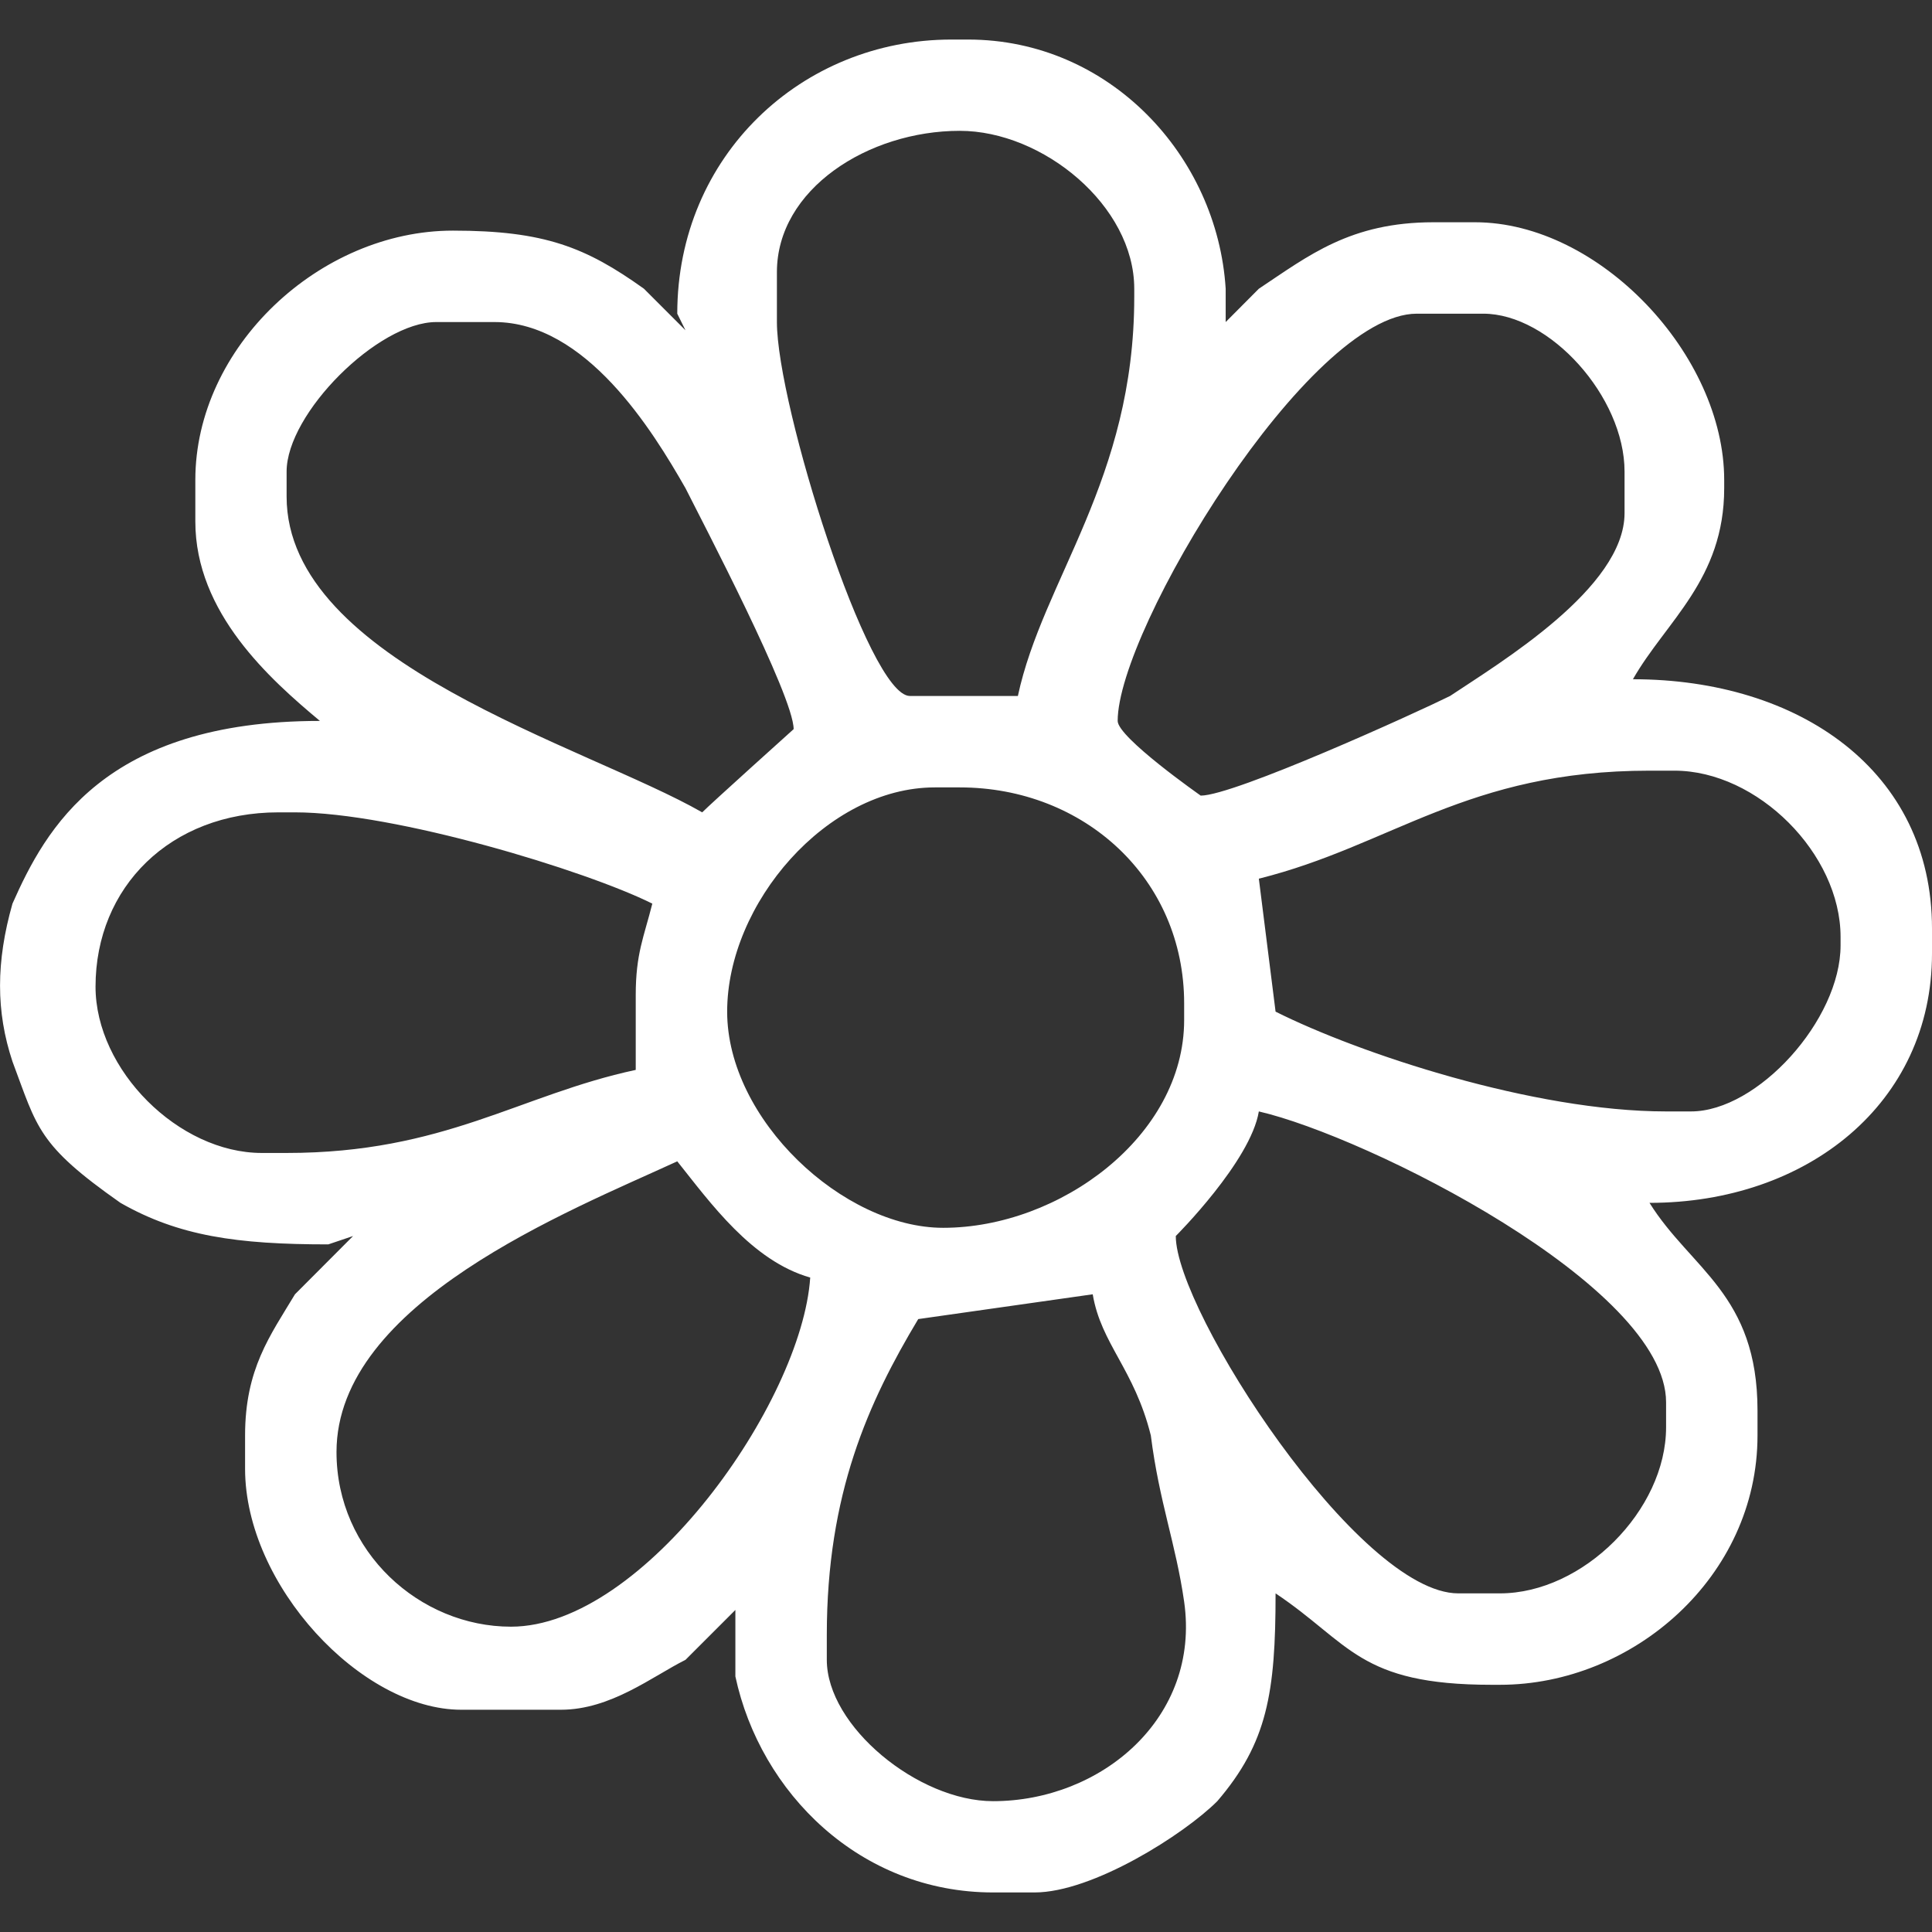 <?xml version="1.0" encoding="UTF-8" standalone="no"?><svg xmlns:dc="http://purl.org/dc/elements/1.1/" xmlns:cc="http://creativecommons.org/ns#" xmlns:rdf="http://www.w3.org/1999/02/22-rdf-syntax-ns#" xmlns:svg="http://www.w3.org/2000/svg" xmlns="http://www.w3.org/2000/svg" width="48" height="48" viewBox="0 0 12.7 12.7" version="1.1" id="svg31309"><rect x="0" y="0" width="12.7" height="12.7" fill="#333333" stroke="none"/><defs id="defs31303" /><path id="path21335" style="fill:#ffffff;fill-rule:evenodd;stroke-width:1.847;fill-opacity:1" d="M 7.183,8.508 C 7.238,8.835 7.456,8.999 7.565,9.436 7.62,9.873 7.729,10.146 7.784,10.529 7.893,11.293 7.238,11.84 6.528,11.84 6.036,11.84 5.435,11.348 5.435,10.911 V 10.747 C 5.435,9.819 5.708,9.218 6.036,8.671 Z M 2.212,9.545 C 2.212,8.562 3.742,7.961 4.452,7.634 4.67,7.907 4.943,8.289 5.326,8.398 5.271,9.218 4.233,10.693 3.359,10.693 2.759,10.693 2.212,10.201 2.212,9.545 Z M 7.729,8.125 C 7.729,8.125 8.221,7.634 8.275,7.306 8.986,7.47 10.952,8.453 10.952,9.218 V 9.382 C 10.952,9.928 10.406,10.474 9.86,10.474 H 9.586 C 8.931,10.474 7.729,8.617 7.729,8.125 Z M 6.2,8.071 C 5.544,8.071 4.78,7.36 4.78,6.65 4.78,5.94 5.435,5.176 6.145,5.176 H 6.309 C 7.128,5.176 7.784,5.776 7.784,6.596 V 6.705 C 7.784,7.47 6.964,8.071 6.2,8.071 Z M 0.628,6.486 C 0.628,5.831 1.12,5.34 1.83,5.34 H 1.939 C 2.595,5.34 3.851,5.722 4.288,5.94 4.233,6.159 4.179,6.268 4.179,6.541 V 7.033 C 3.414,7.197 2.922,7.579 1.884,7.579 H 1.721 C 1.174,7.579 0.628,7.033 0.628,6.486 Z M 8.275,5.776 C 9.149,5.558 9.641,5.066 10.843,5.066 H 11.007 C 11.553,5.066 12.099,5.613 12.099,6.159 V 6.214 C 12.099,6.705 11.553,7.306 11.116,7.306 H 10.952 C 10.078,7.306 8.931,6.924 8.385,6.65 Z M 7.347,4.739 C 7.347,4.138 8.603,2.062 9.313,2.062 H 9.75 C 10.187,2.062 10.679,2.608 10.679,3.1 V 3.373 C 10.679,3.865 9.86,4.356 9.532,4.575 9.313,4.684 8.112,5.23 7.893,5.23 7.893,5.23 7.347,4.848 7.347,4.739 Z M 1.884,3.1 C 1.884,2.718 2.485,2.117 2.868,2.117 H 3.25 C 3.851,2.117 4.288,2.827 4.506,3.209 4.616,3.428 5.217,4.575 5.217,4.793 5.217,4.793 4.67,5.285 4.616,5.34 3.851,4.902 1.884,4.356 1.884,3.264 Z M 5.107,1.789 C 5.107,1.243 5.708,0.86 6.309,0.86 6.855,0.86 7.456,1.352 7.456,1.898 V 1.953 C 7.456,3.155 6.855,3.81 6.691,4.575 H 5.981 C 5.708,4.575 5.107,2.663 5.107,2.117 Z M 4.452,2.062 4.506,2.171 4.233,1.898 C 3.851,1.625 3.578,1.516 2.977,1.516 2.103,1.516 1.284,2.28 1.284,3.155 V 3.428 C 1.284,4.029 1.775,4.465 2.103,4.739 0.683,4.739 0.3,5.449 0.082,5.94 -0.027,6.323 -0.027,6.65 0.082,6.978 0.246,7.415 0.246,7.524 0.792,7.907 1.174,8.125 1.557,8.18 2.158,8.18 L 2.321,8.125 1.939,8.508 C 1.775,8.781 1.611,8.999 1.611,9.436 V 9.655 C 1.611,10.42 2.376,11.239 3.032,11.239 H 3.687 C 4.015,11.239 4.288,11.02 4.506,10.911 L 4.834,10.583 V 11.02 C 4.998,11.785 5.654,12.44 6.528,12.44 H 6.801 C 7.183,12.44 7.784,12.058 8.002,11.84 8.33,11.457 8.385,11.13 8.385,10.474 8.876,10.802 8.931,11.075 9.805,11.075 H 9.86 C 10.734,11.075 11.553,10.365 11.553,9.436 V 9.272 C 11.553,8.508 11.116,8.344 10.843,7.907 11.881,7.907 12.7,7.251 12.7,6.268 V 6.104 C 12.7,5.066 11.826,4.465 10.734,4.465 10.952,4.083 11.334,3.81 11.334,3.209 V 3.155 C 11.334,2.335 10.515,1.461 9.696,1.461 H 9.423 C 8.876,1.461 8.603,1.68 8.275,1.898 L 8.057,2.117 V 1.898 C 8.002,1.024 7.292,0.26 6.364,0.26 H 6.254 C 5.271,0.26 4.452,1.024 4.452,2.062 Z" /></svg>